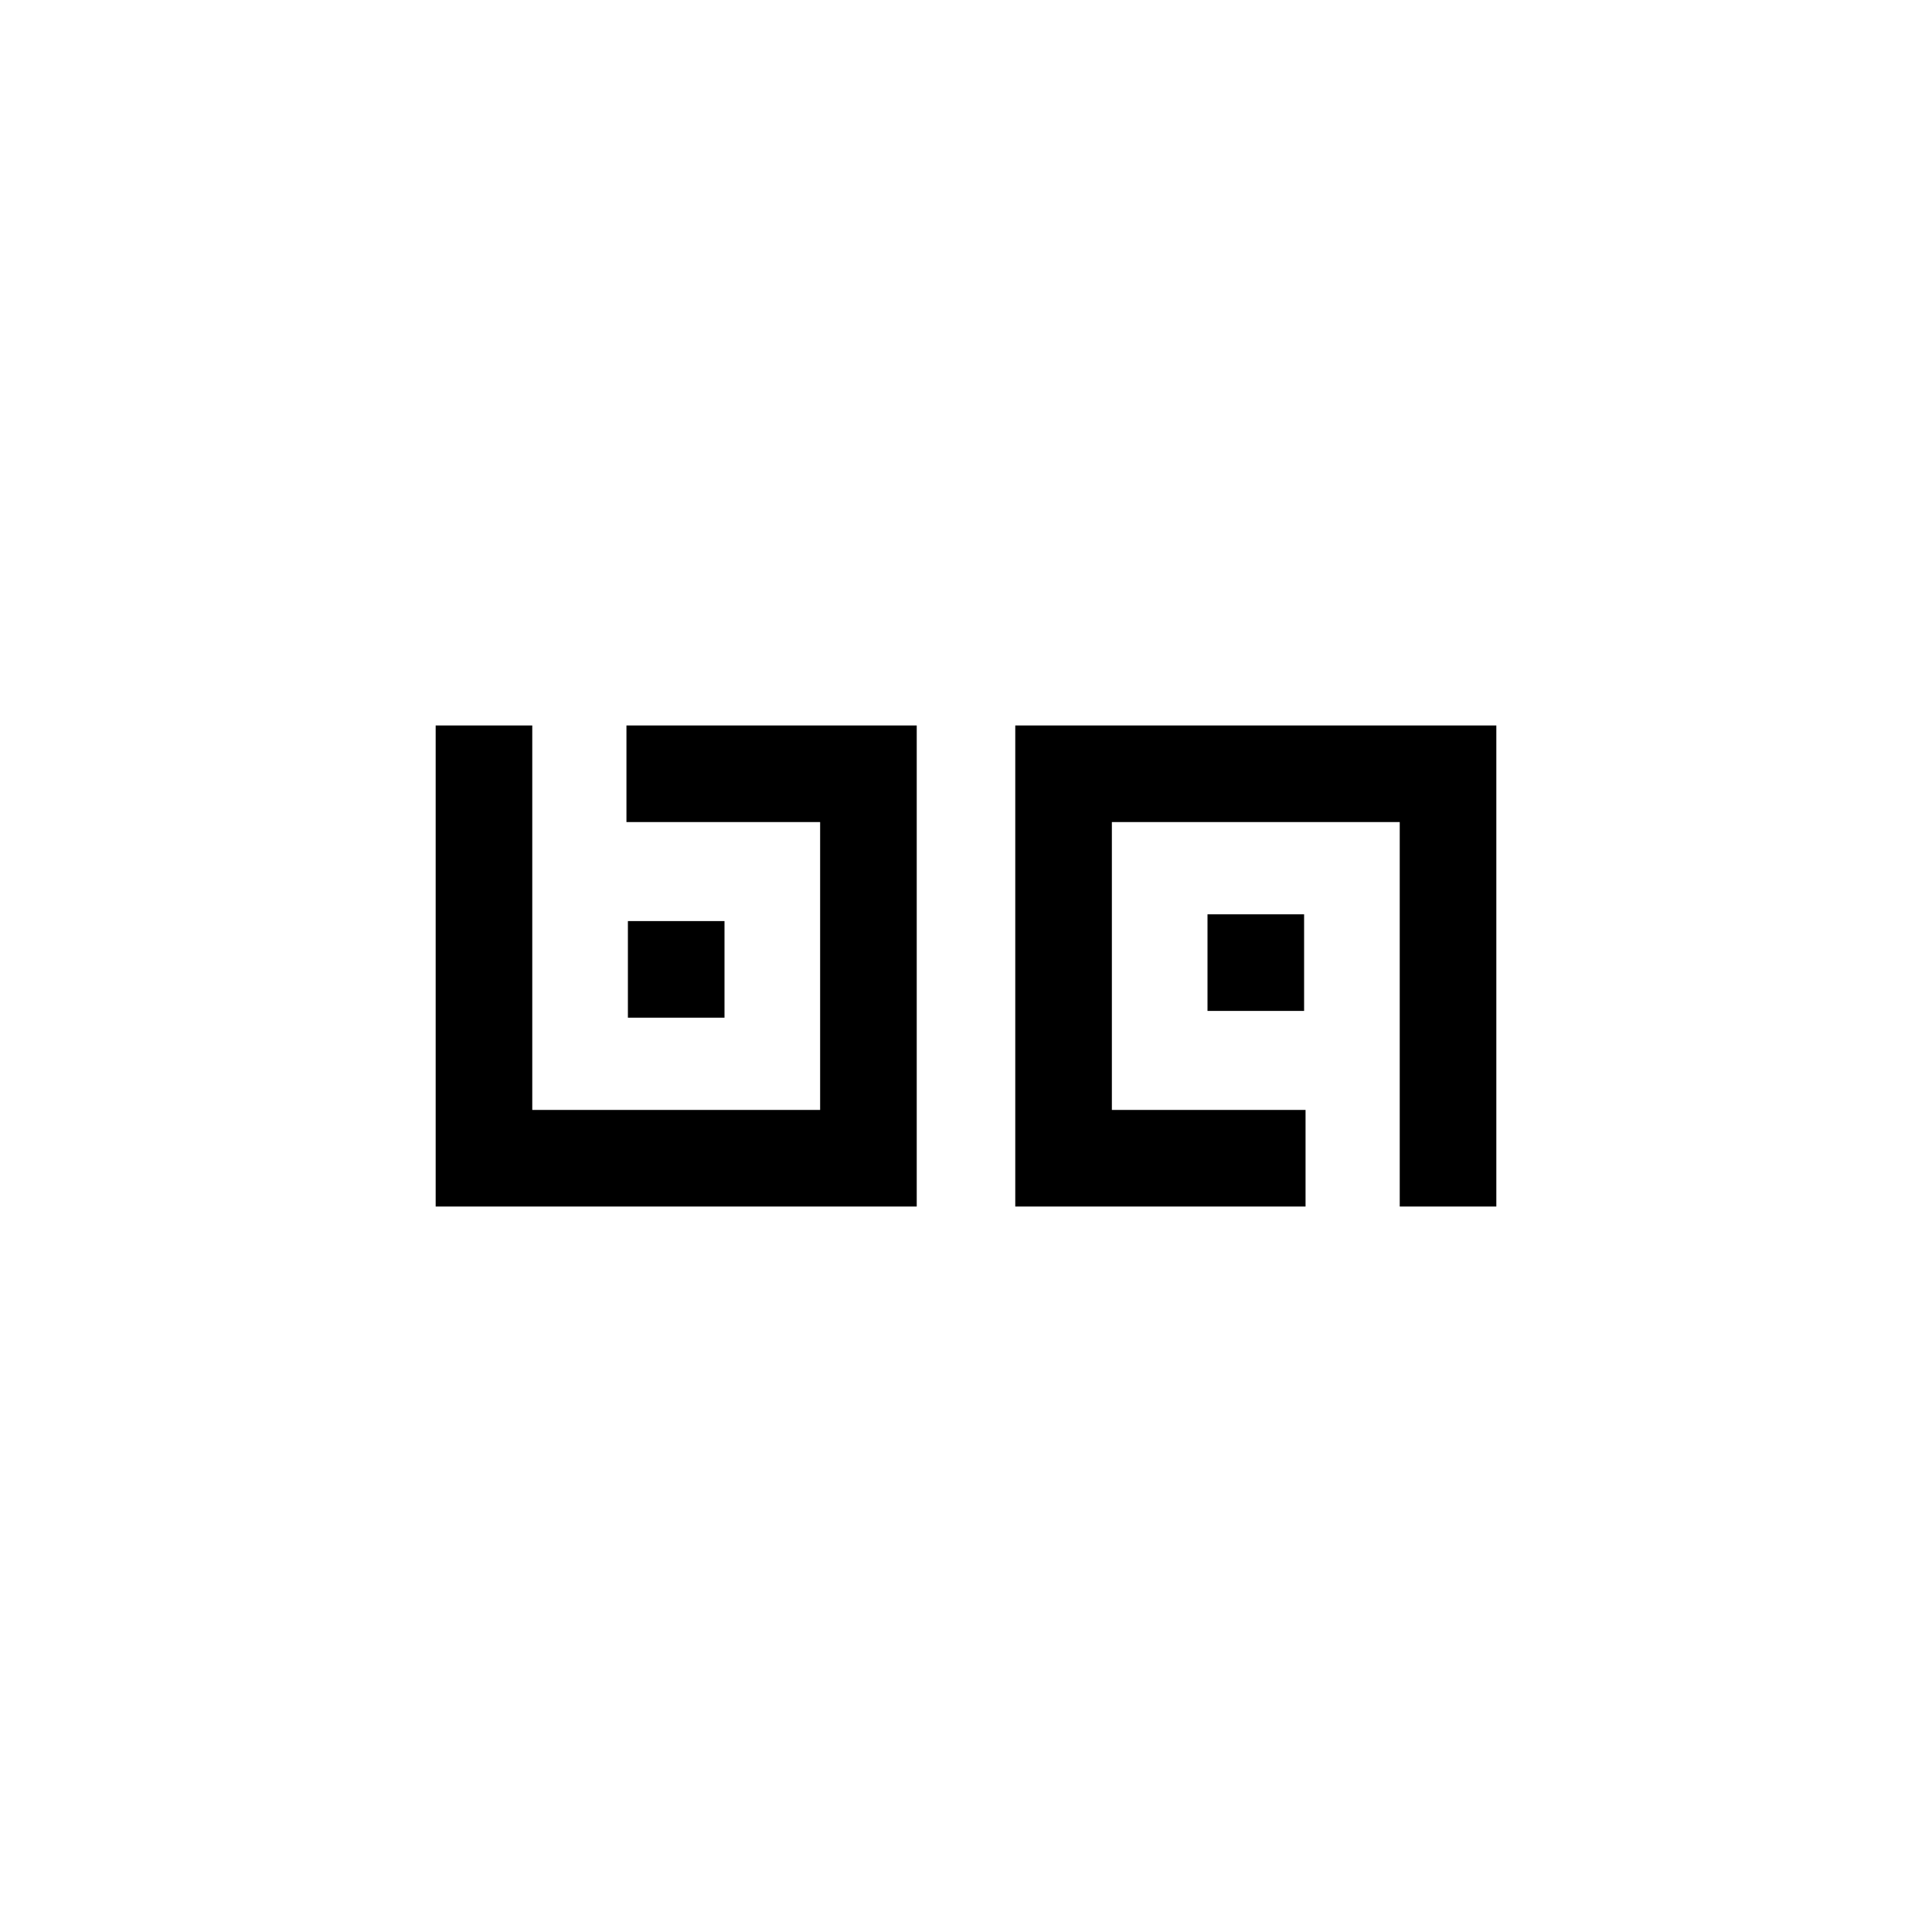 <svg xmlns="http://www.w3.org/2000/svg" version="1.1" xmlns:xlink="http://www.w3.org/1999/xlink" preserveAspectRatio="none" x="0px" y="0px" width="200px" height="200px" viewBox="0 0 200 200" id="logo">
<path fill="#000" stroke="none" d="
M 55.1 75.1
L 45.1 75.1 45.1 124.9 94.9 124.9 94.9 75.1 64.85 75.1 64.85 85.1 84.9 85.1 84.9 114.9 55.1 114.9 55.1 75.1
M 75 95.35
L 65 95.35 65 105.35 75 105.35 75 95.35
M 154.9 75.1
L 105.1 75.1 105.1 124.9 135.15 124.9 135.15 114.9 115.1 114.9 115.1 85.1 144.9 85.1 144.9 124.9 154.9 124.9 154.9 75.1
M 135 94.65
L 125 94.65 125 104.65 135 104.65 135 94.65 Z"/>
</svg>